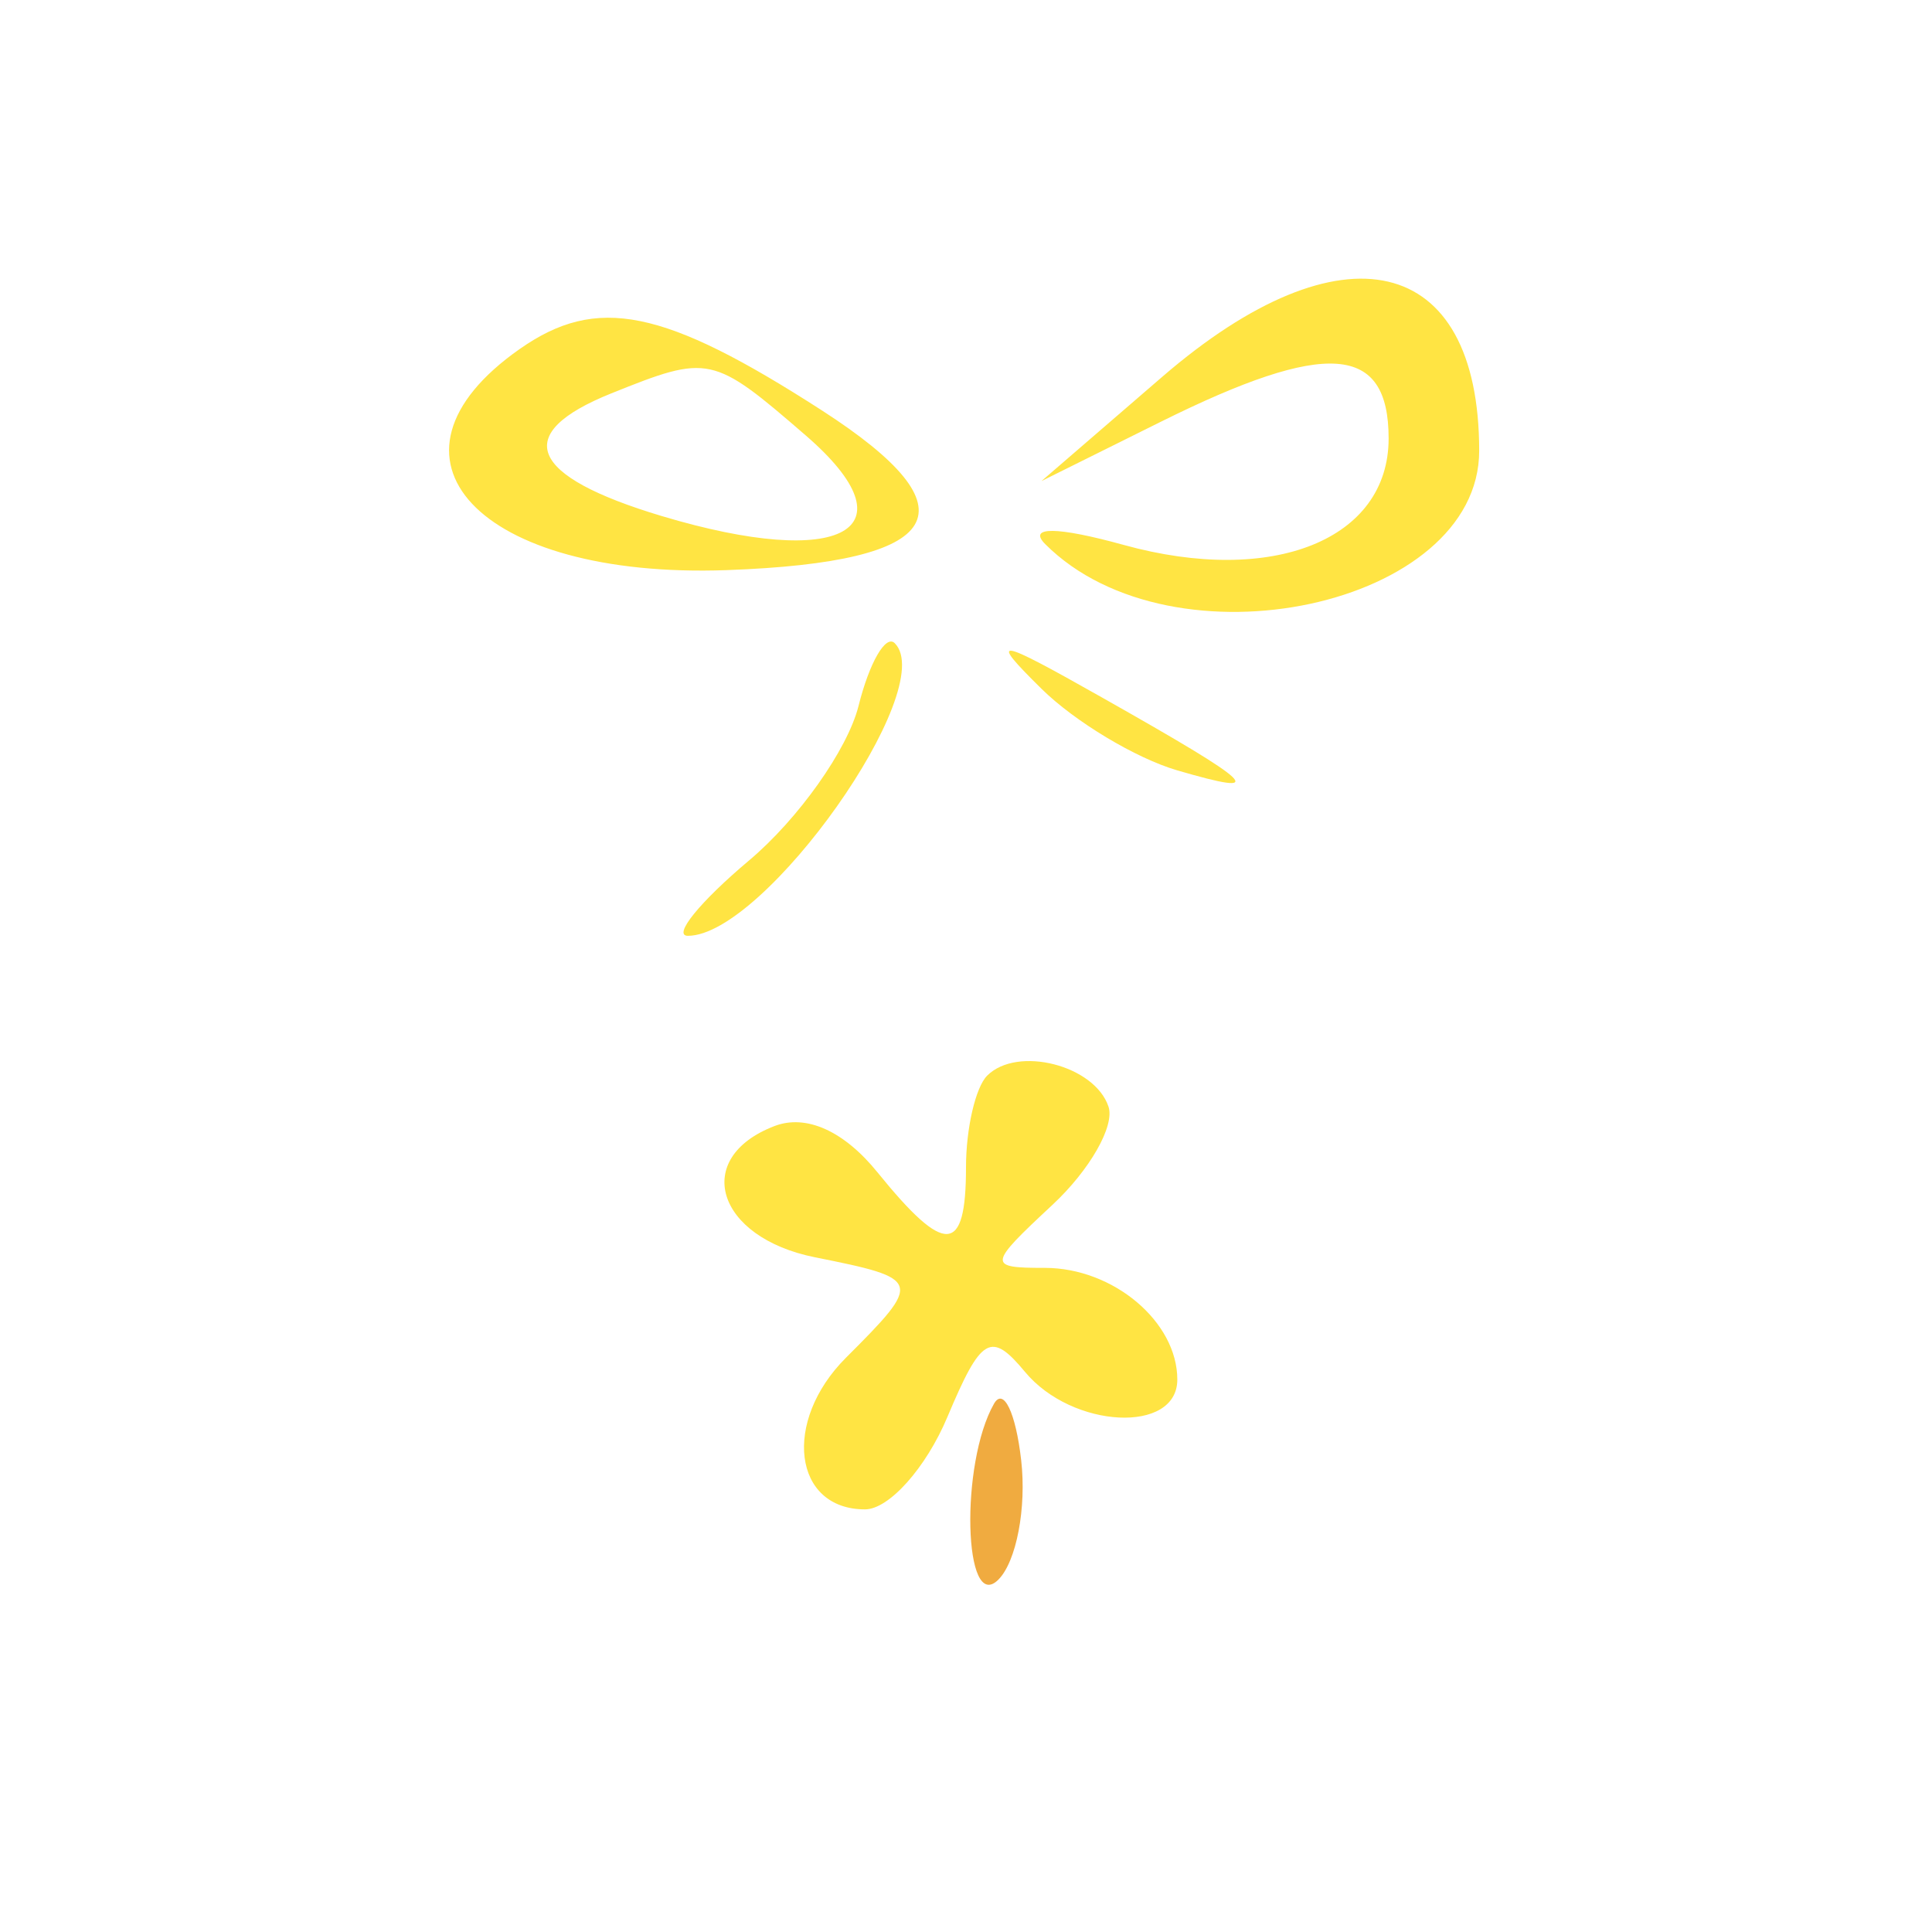 <svg xmlns="http://www.w3.org/2000/svg" width="64" height="64" viewBox="0 0 64 64" version="1.1"><path d="" stroke="none" fill="#ffc945" fill-rule="evenodd"/><path d="" stroke="none" fill="#ffae47" fill-rule="evenodd"/><path d="M 32.928 46.500 C 31.798 48.478, 31.921 53.479, 33.072 52.328 C 33.669 51.731, 34.009 49.951, 33.828 48.372 C 33.648 46.792, 33.243 45.950, 32.928 46.500" stroke="none" fill="#f0ab40" fill-rule="evenodd"/><path d="" stroke="none" fill="#f1a540" fill-rule="evenodd"/><path d="M 38.500 12.483 L 34.500 15.936 38.461 13.968 C 43.944 11.244, 46 11.396, 46 14.525 C 46 17.874, 42.165 19.416, 37.226 18.052 C 35.013 17.441, 34.031 17.431, 34.626 18.026 C 38.866 22.266, 49 20.086, 49 14.934 C 49 8.401, 44.457 7.340, 38.500 12.483 M 17.219 11.559 C 12.082 15.158, 15.848 19.183, 24.075 18.886 C 31.344 18.623, 32.364 16.906, 27.221 13.592 C 21.983 10.217, 19.776 9.768, 17.219 11.559 M 20.250 13.031 C 16.925 14.368, 17.503 15.771, 21.925 17.096 C 27.912 18.890, 30.306 17.550, 26.694 14.427 C 23.607 11.756, 23.486 11.730, 20.250 13.031 M 28.440 23.385 C 28.078 24.826, 26.446 27.130, 24.814 28.503 C 23.182 29.876, 22.270 31, 22.787 31 C 25.329 31, 31.129 22.796, 29.640 21.307 C 29.342 21.008, 28.801 21.943, 28.440 23.385 M 34.500 22.816 C 35.600 23.902, 37.625 25.119, 39 25.520 C 42.061 26.412, 41.641 26.006, 36.500 23.102 C 32.970 21.107, 32.735 21.074, 34.500 22.816 M 32.701 35.632 C 32.316 36.018, 32 37.383, 32 38.667 C 32 41.567, 31.312 41.606, 29.066 38.833 C 27.956 37.462, 26.703 36.900, 25.656 37.302 C 22.909 38.356, 23.724 40.995, 27 41.650 C 30.551 42.360, 30.572 42.428, 28.023 44.977 C 25.909 47.091, 26.276 50, 28.655 50 C 29.448 50, 30.674 48.626, 31.381 46.946 C 32.505 44.271, 32.825 44.085, 33.955 45.446 C 35.519 47.331, 39 47.506, 39 45.700 C 39 43.786, 36.882 42, 34.611 42 C 32.708 42, 32.718 41.911, 34.865 39.911 C 36.098 38.762, 36.933 37.300, 36.721 36.661 C 36.264 35.288, 33.701 34.632, 32.701 35.632" stroke="none" fill="#ffe443" fill-rule="evenodd"/><path d="" stroke="none" fill="#ffd045" fill-rule="evenodd"/><path d="M 19.571 2.885 C 18.717 4.267, 21.047 10, 22.463 10 C 23.160 10, 24.874 10.900, 26.273 12 C 31.337 15.983, 41.214 12.757, 42.564 6.678 C 43.398 2.924, 42.559 2.325, 38.712 3.930 C 32.841 6.379, 28.090 6.443, 24.941 4.115 C 21.846 1.826, 20.426 1.501, 19.571 2.885 M 23.286 19.799 C 13.096 20.555, 2.160 41.865, 5.997 53.489 C 9.270 63.408, 49.716 65.480, 57.145 56.109 C 65.103 46.071, 42.934 10.794, 34.150 19.519 C 33.328 20.336, 35.491 22.307, 38.662 23.632 C 42.709 25.323, 42.291 27.439, 38.215 25.895 C 36.722 25.330, 34.550 23.977, 33.389 22.890 C 31.279 20.913, 31.279 20.913, 30.029 23.931 C 28.724 27.080, 24.355 32, 22.864 32 C 21.190 32, 22.028 29.766, 24.400 27.900 C 26.814 26.001, 29.477 20.285, 28.190 19.765 C 27.811 19.611, 25.604 19.627, 23.286 19.799 M 32.200 35.200 C 31.540 35.860, 31 36.995, 31 37.723 C 31 38.728, 30.385 38.643, 28.440 37.369 C 26.182 35.889, 25.706 35.866, 24.403 37.168 C 22.589 38.982, 23.492 41.704, 26.193 42.561 C 27.654 43.025, 27.902 43.498, 27.101 44.299 C 25.514 45.886, 25.747 49.689, 27.471 50.351 C 28.280 50.661, 29.630 50.227, 30.471 49.386 C 31.843 48.014, 32 48.230, 32 51.488 C 32 53.653, 32.403 54.869, 33 54.500 C 33.550 54.160, 34 52.428, 34 50.652 C 34 47.785, 34.309 47.426, 36.750 47.461 C 40.158 47.509, 40.608 44.111, 37.405 42.515 C 35.700 41.664, 35.491 41.066, 36.284 39.290 C 38.090 35.243, 35.126 32.274, 32.200 35.200" stroke="none" fill="" fill-rule="evenodd"/><path d="" stroke="none" fill="#fadd41" fill-rule="evenodd"/><path d="" stroke="none" fill="#f9d843" fill-rule="evenodd"/><path d="" stroke="none" fill="#fc4c4c" fill-rule="evenodd"/></svg>